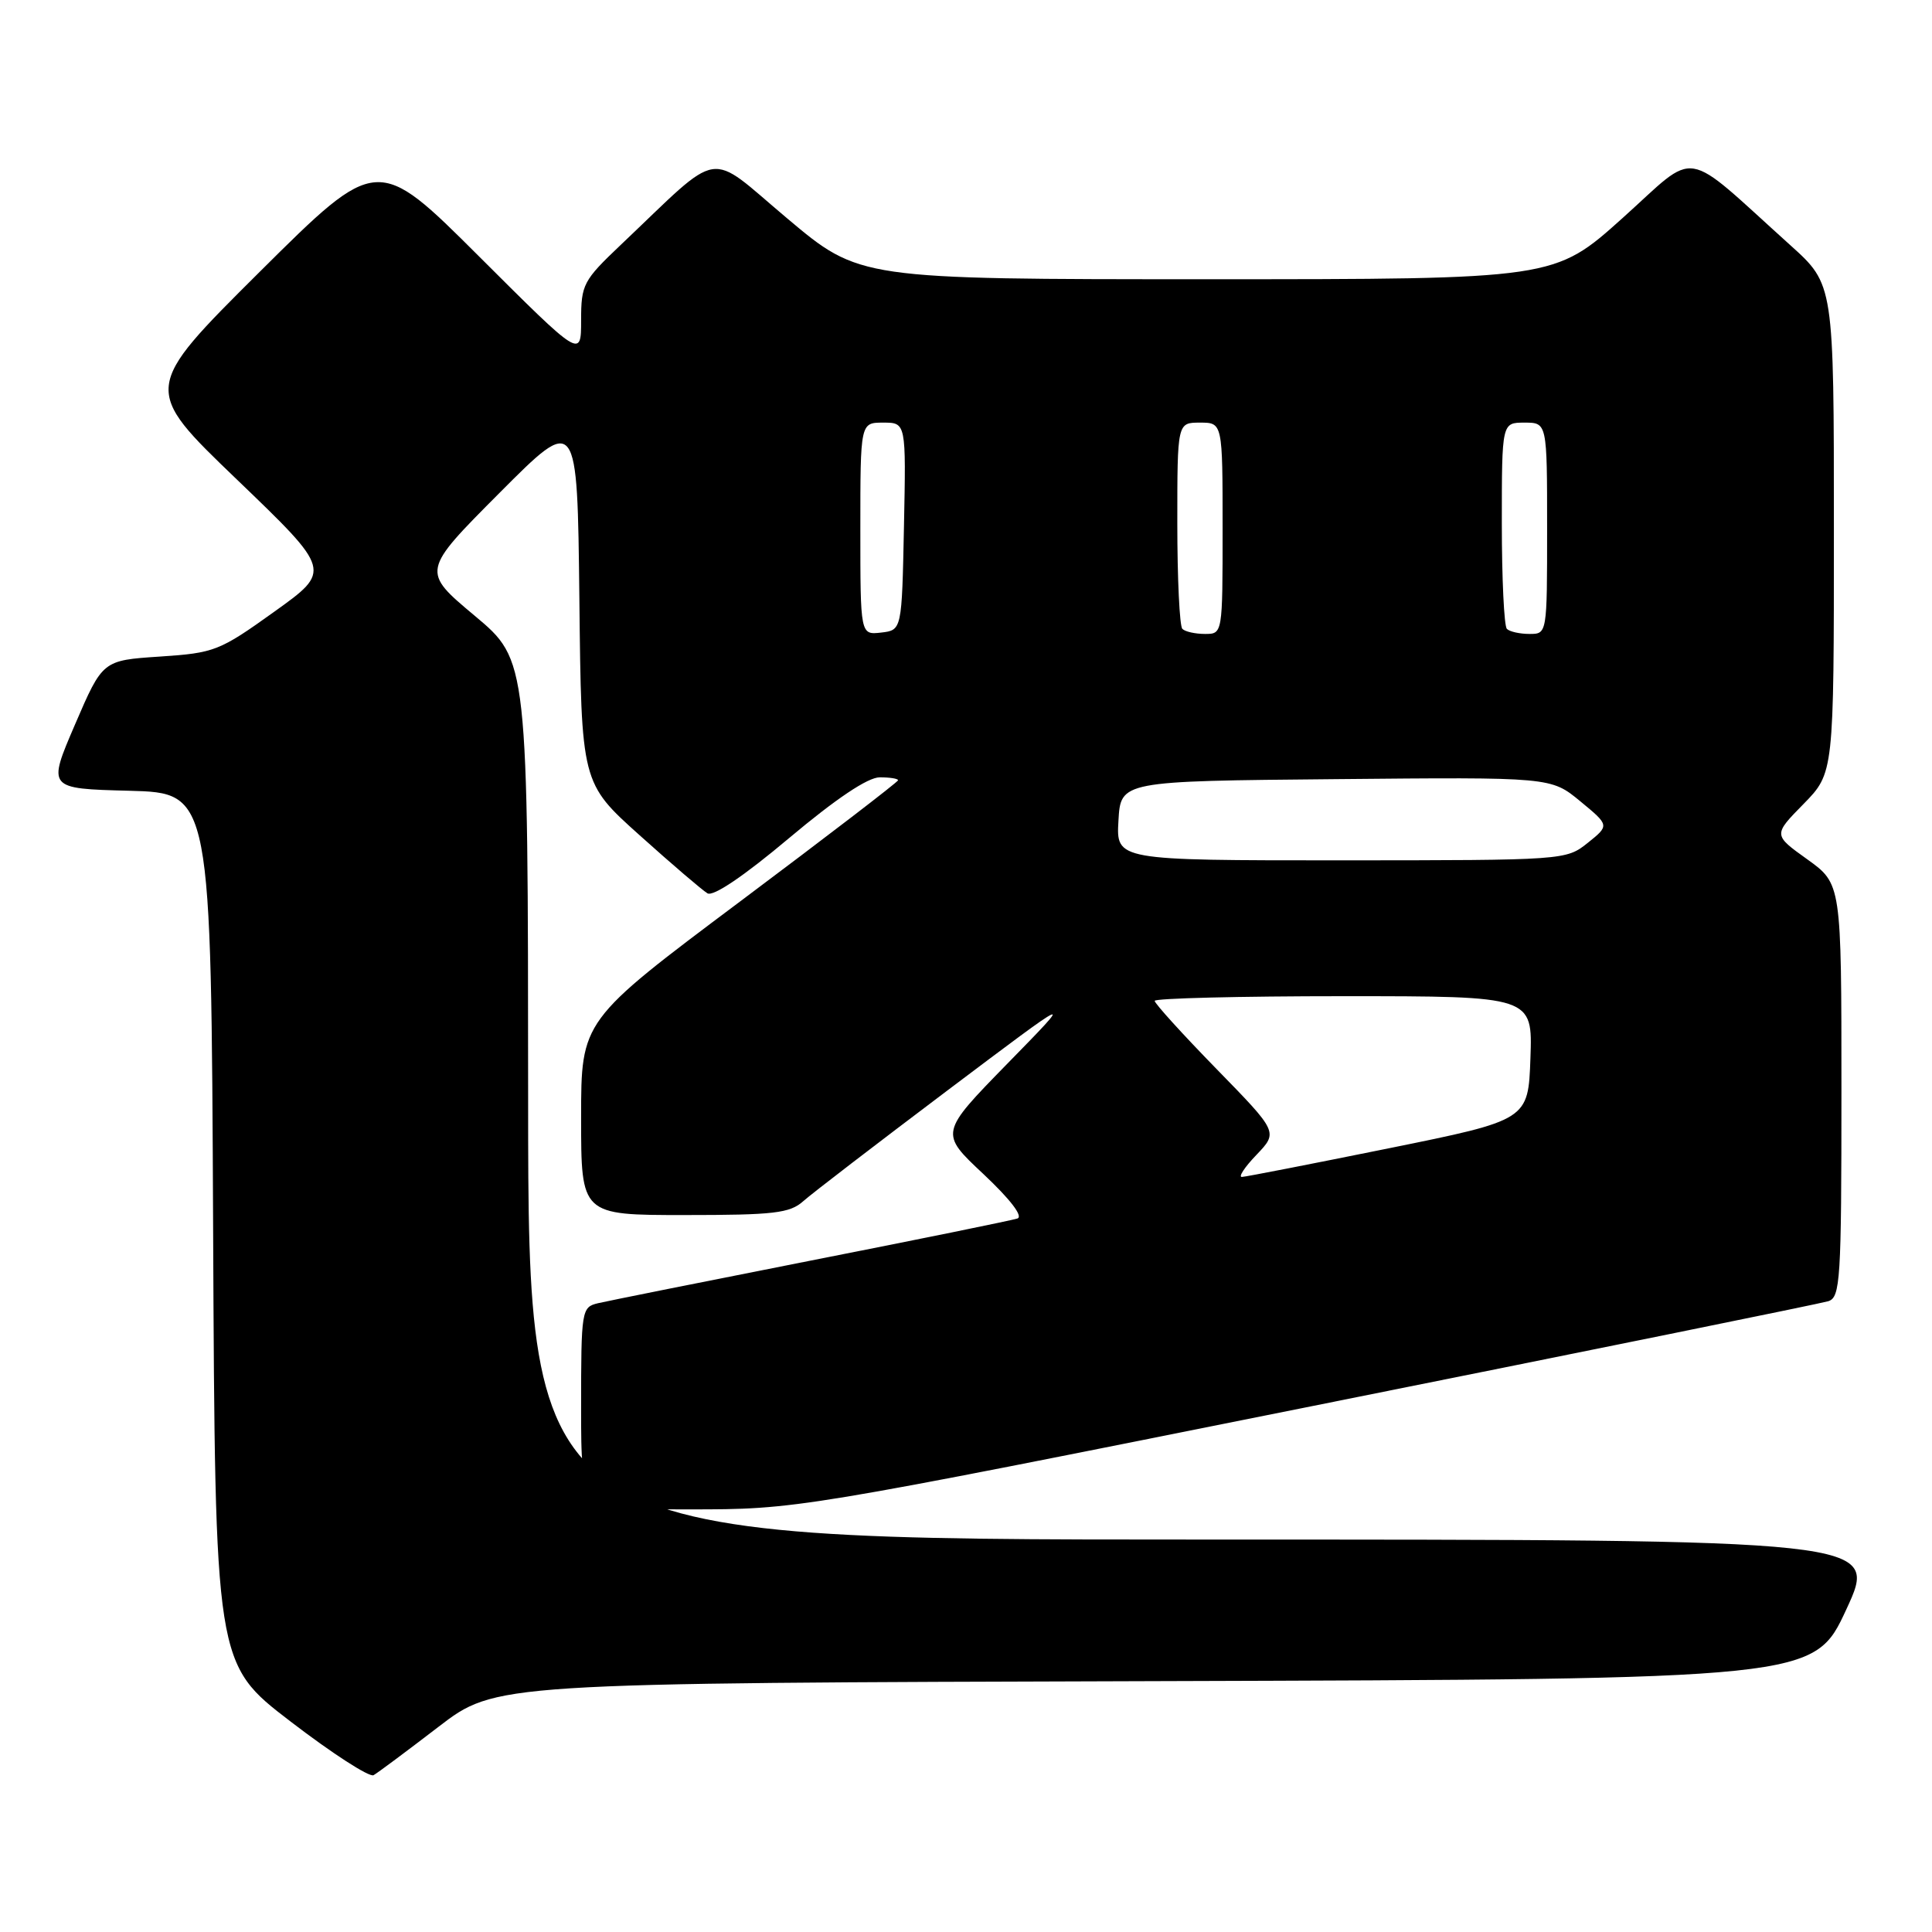 <?xml version="1.0" encoding="UTF-8" standalone="no"?>
<!DOCTYPE svg PUBLIC "-//W3C//DTD SVG 1.1//EN" "http://www.w3.org/Graphics/SVG/1.1/DTD/svg11.dtd" >
<svg xmlns="http://www.w3.org/2000/svg" xmlns:xlink="http://www.w3.org/1999/xlink" version="1.1" viewBox="0 0 256 256">
 <g >
 <path fill="currentColor"
d=" M 58.08 228.83 C 65.66 223.01 65.66 223.01 153.01 222.76 C 240.36 222.50 240.36 222.50 244.65 213.25 C 248.93 204.00 248.93 204.00 159.46 204.00 C 70.00 204.00 70.00 204.00 69.98 145.75 C 69.96 87.50 69.96 87.50 62.90 81.59 C 55.85 75.69 55.85 75.69 66.17 65.33 C 76.50 54.96 76.50 54.96 76.77 79.35 C 77.03 103.75 77.03 103.75 84.77 110.69 C 89.02 114.51 93.06 117.96 93.74 118.37 C 94.51 118.83 98.58 116.08 104.56 111.05 C 110.79 105.82 114.99 103.00 116.57 103.00 C 117.91 103.00 119.00 103.17 119.00 103.39 C 119.00 103.60 109.55 110.85 98.00 119.50 C 77.00 135.23 77.00 135.23 77.00 148.11 C 77.00 161.00 77.00 161.00 90.69 161.00 C 102.55 161.00 104.65 160.76 106.44 159.16 C 107.57 158.15 116.15 151.57 125.50 144.52 C 142.50 131.72 142.50 131.72 133.50 140.92 C 124.50 150.13 124.50 150.13 130.31 155.57 C 133.89 158.94 135.61 161.19 134.81 161.46 C 134.09 161.70 121.80 164.21 107.50 167.02 C 93.20 169.84 80.49 172.39 79.25 172.68 C 77.06 173.20 77.00 173.55 77.00 186.61 C 77.00 200.00 77.00 200.00 91.31 200.00 C 105.61 200.00 105.61 200.00 173.06 186.48 C 210.15 179.05 241.29 172.72 242.25 172.42 C 243.86 171.91 244.00 169.68 244.00 144.49 C 244.00 117.12 244.00 117.12 239.48 113.87 C 234.95 110.63 234.95 110.63 238.98 106.53 C 243.00 102.42 243.00 102.42 243.00 70.06 C 243.00 37.69 243.00 37.69 237.25 32.51 C 222.66 19.37 225.16 19.77 214.99 28.90 C 205.97 37.00 205.97 37.00 159.93 37.00 C 113.89 37.00 113.89 37.00 104.31 28.94 C 93.51 19.87 95.93 19.48 82.25 32.45 C 77.28 37.17 77.00 37.69 77.00 42.45 C 77.00 47.47 77.00 47.47 63.50 34.00 C 50.00 20.53 50.00 20.53 34.42 36.01 C 18.85 51.50 18.85 51.50 31.40 63.55 C 43.95 75.61 43.95 75.61 36.35 81.05 C 29.07 86.27 28.42 86.52 21.17 87.00 C 13.60 87.50 13.60 87.50 9.94 96.00 C 6.28 104.50 6.28 104.50 17.13 104.78 C 27.98 105.07 27.98 105.07 28.24 162.76 C 28.50 220.45 28.50 220.45 38.50 228.11 C 44.00 232.33 48.95 235.53 49.50 235.22 C 50.05 234.91 53.91 232.03 58.08 228.83 Z  M 166.50 153.01 C 169.36 150.01 169.36 150.01 161.18 141.63 C 156.68 137.02 153.00 132.96 153.00 132.62 C 153.00 132.28 164.27 132.00 178.04 132.00 C 203.08 132.00 203.08 132.00 202.79 140.21 C 202.50 148.41 202.50 148.41 184.00 152.16 C 173.82 154.22 165.08 155.93 164.56 155.95 C 164.05 155.98 164.92 154.65 166.50 153.01 Z  M 148.20 108.75 C 148.50 103.50 148.50 103.50 177.00 103.24 C 205.51 102.97 205.51 102.97 209.39 106.17 C 213.27 109.37 213.27 109.37 210.39 111.68 C 207.52 113.98 207.33 113.99 177.70 114.00 C 147.90 114.00 147.90 114.00 148.20 108.75 Z  M 114.00 70.07 C 114.00 56.00 114.00 56.00 117.03 56.00 C 120.06 56.00 120.06 56.00 119.78 69.75 C 119.50 83.50 119.50 83.50 116.75 83.82 C 114.00 84.13 114.00 84.13 114.00 70.07 Z  M 156.67 83.33 C 156.30 82.97 156.00 76.67 156.00 69.33 C 156.00 56.00 156.00 56.00 159.00 56.00 C 162.00 56.00 162.00 56.00 162.00 70.00 C 162.00 84.00 162.00 84.00 159.67 84.00 C 158.38 84.00 157.03 83.70 156.67 83.33 Z  M 199.67 83.33 C 199.30 82.97 199.00 76.67 199.00 69.33 C 199.00 56.00 199.00 56.00 202.00 56.00 C 205.00 56.00 205.00 56.00 205.00 70.00 C 205.00 84.00 205.00 84.00 202.67 84.00 C 201.38 84.00 200.03 83.70 199.67 83.33 Z "/>
</g>
</svg>